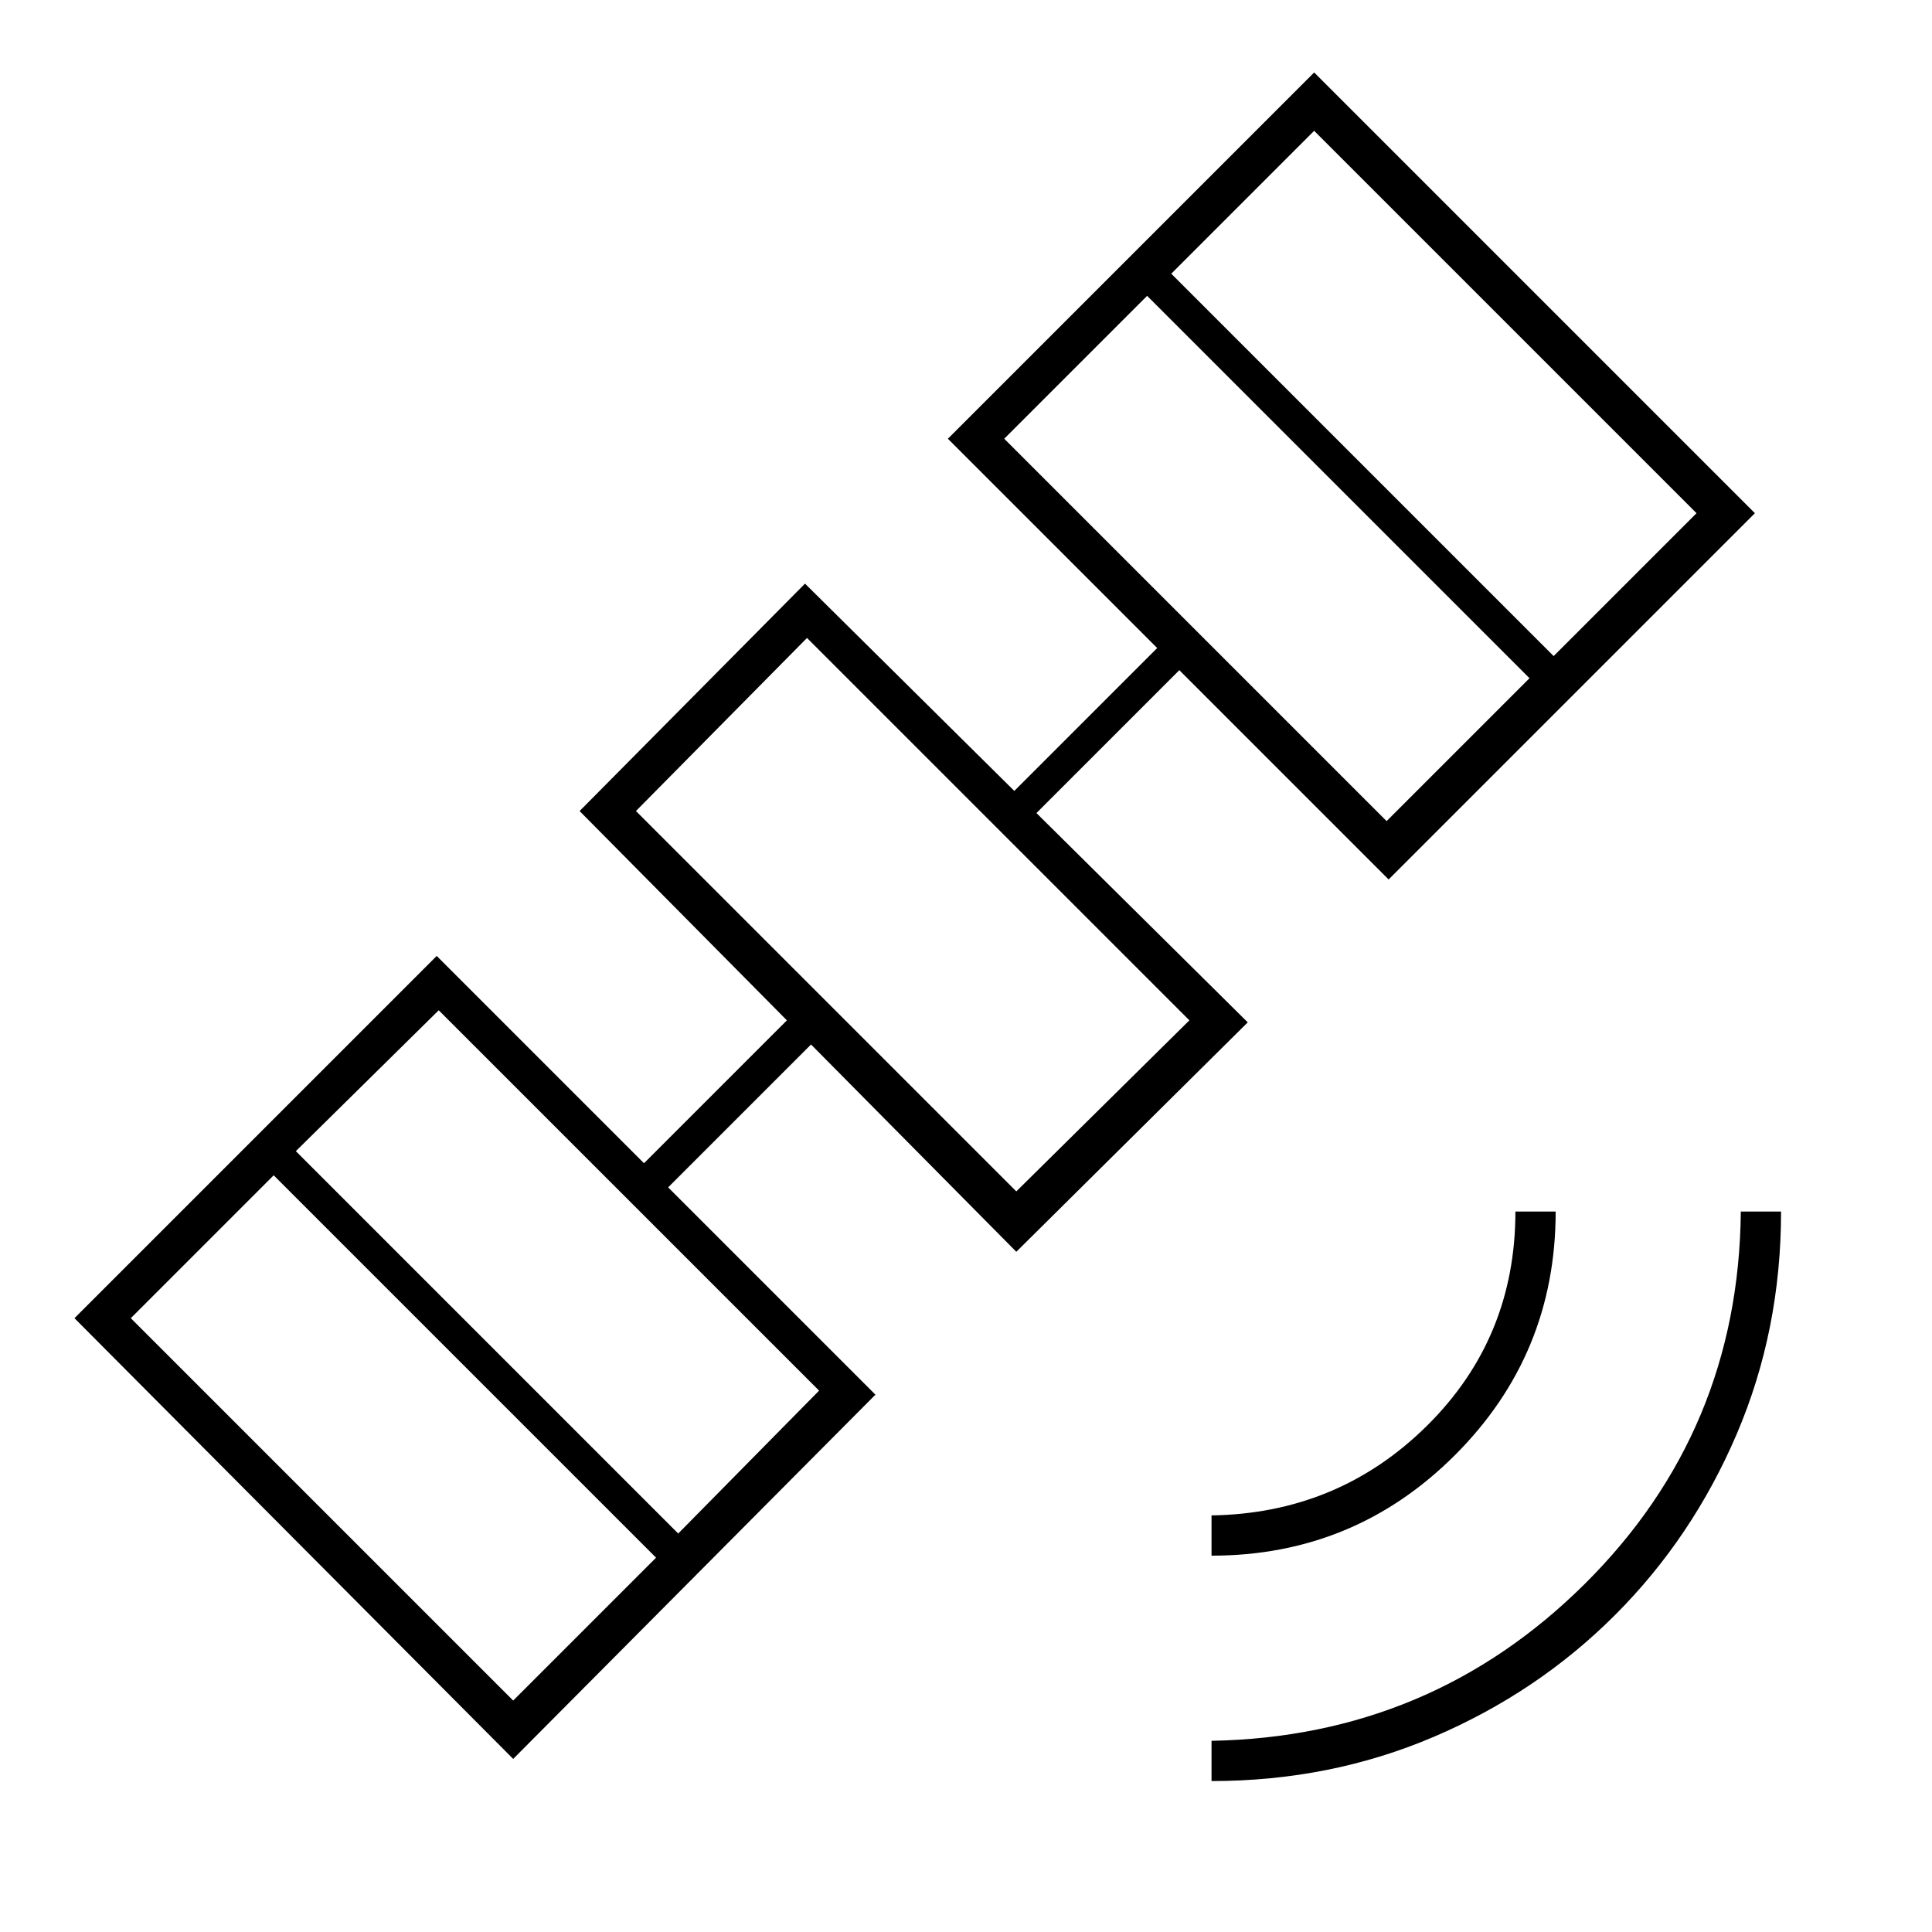 <svg xmlns="http://www.w3.org/2000/svg" height="20" viewBox="0 -960 960 960" width="20"><path d="M602-75v-20q109-2 185.5-78T865-358h20q0 59-22 110.5t-60.5 90Q764-119 712.5-97T602-75Zm0-112v-20q63-1 107-44.5T753-358h20q0 71-50 121t-121 50Zm-97-151L403-441l-71 71 103 103L255-86 37-305l180-180 103 103 71-71-103-104 112-113 104 103 71-71-104-104 182-182 219 219-182 182-104-104-71 71 105 104-115 114ZM65-305l190 190 71-71-190-190-71 71Zm272 107 70-71-189-189-71 70 190 190Zm168-170 86-85-190-190-85 86 189 189Zm-6-374 190 190 71-71-190-190-71 71Zm273 108 71-71-190-190-71 71 190 190ZM454-506Z"/></svg>